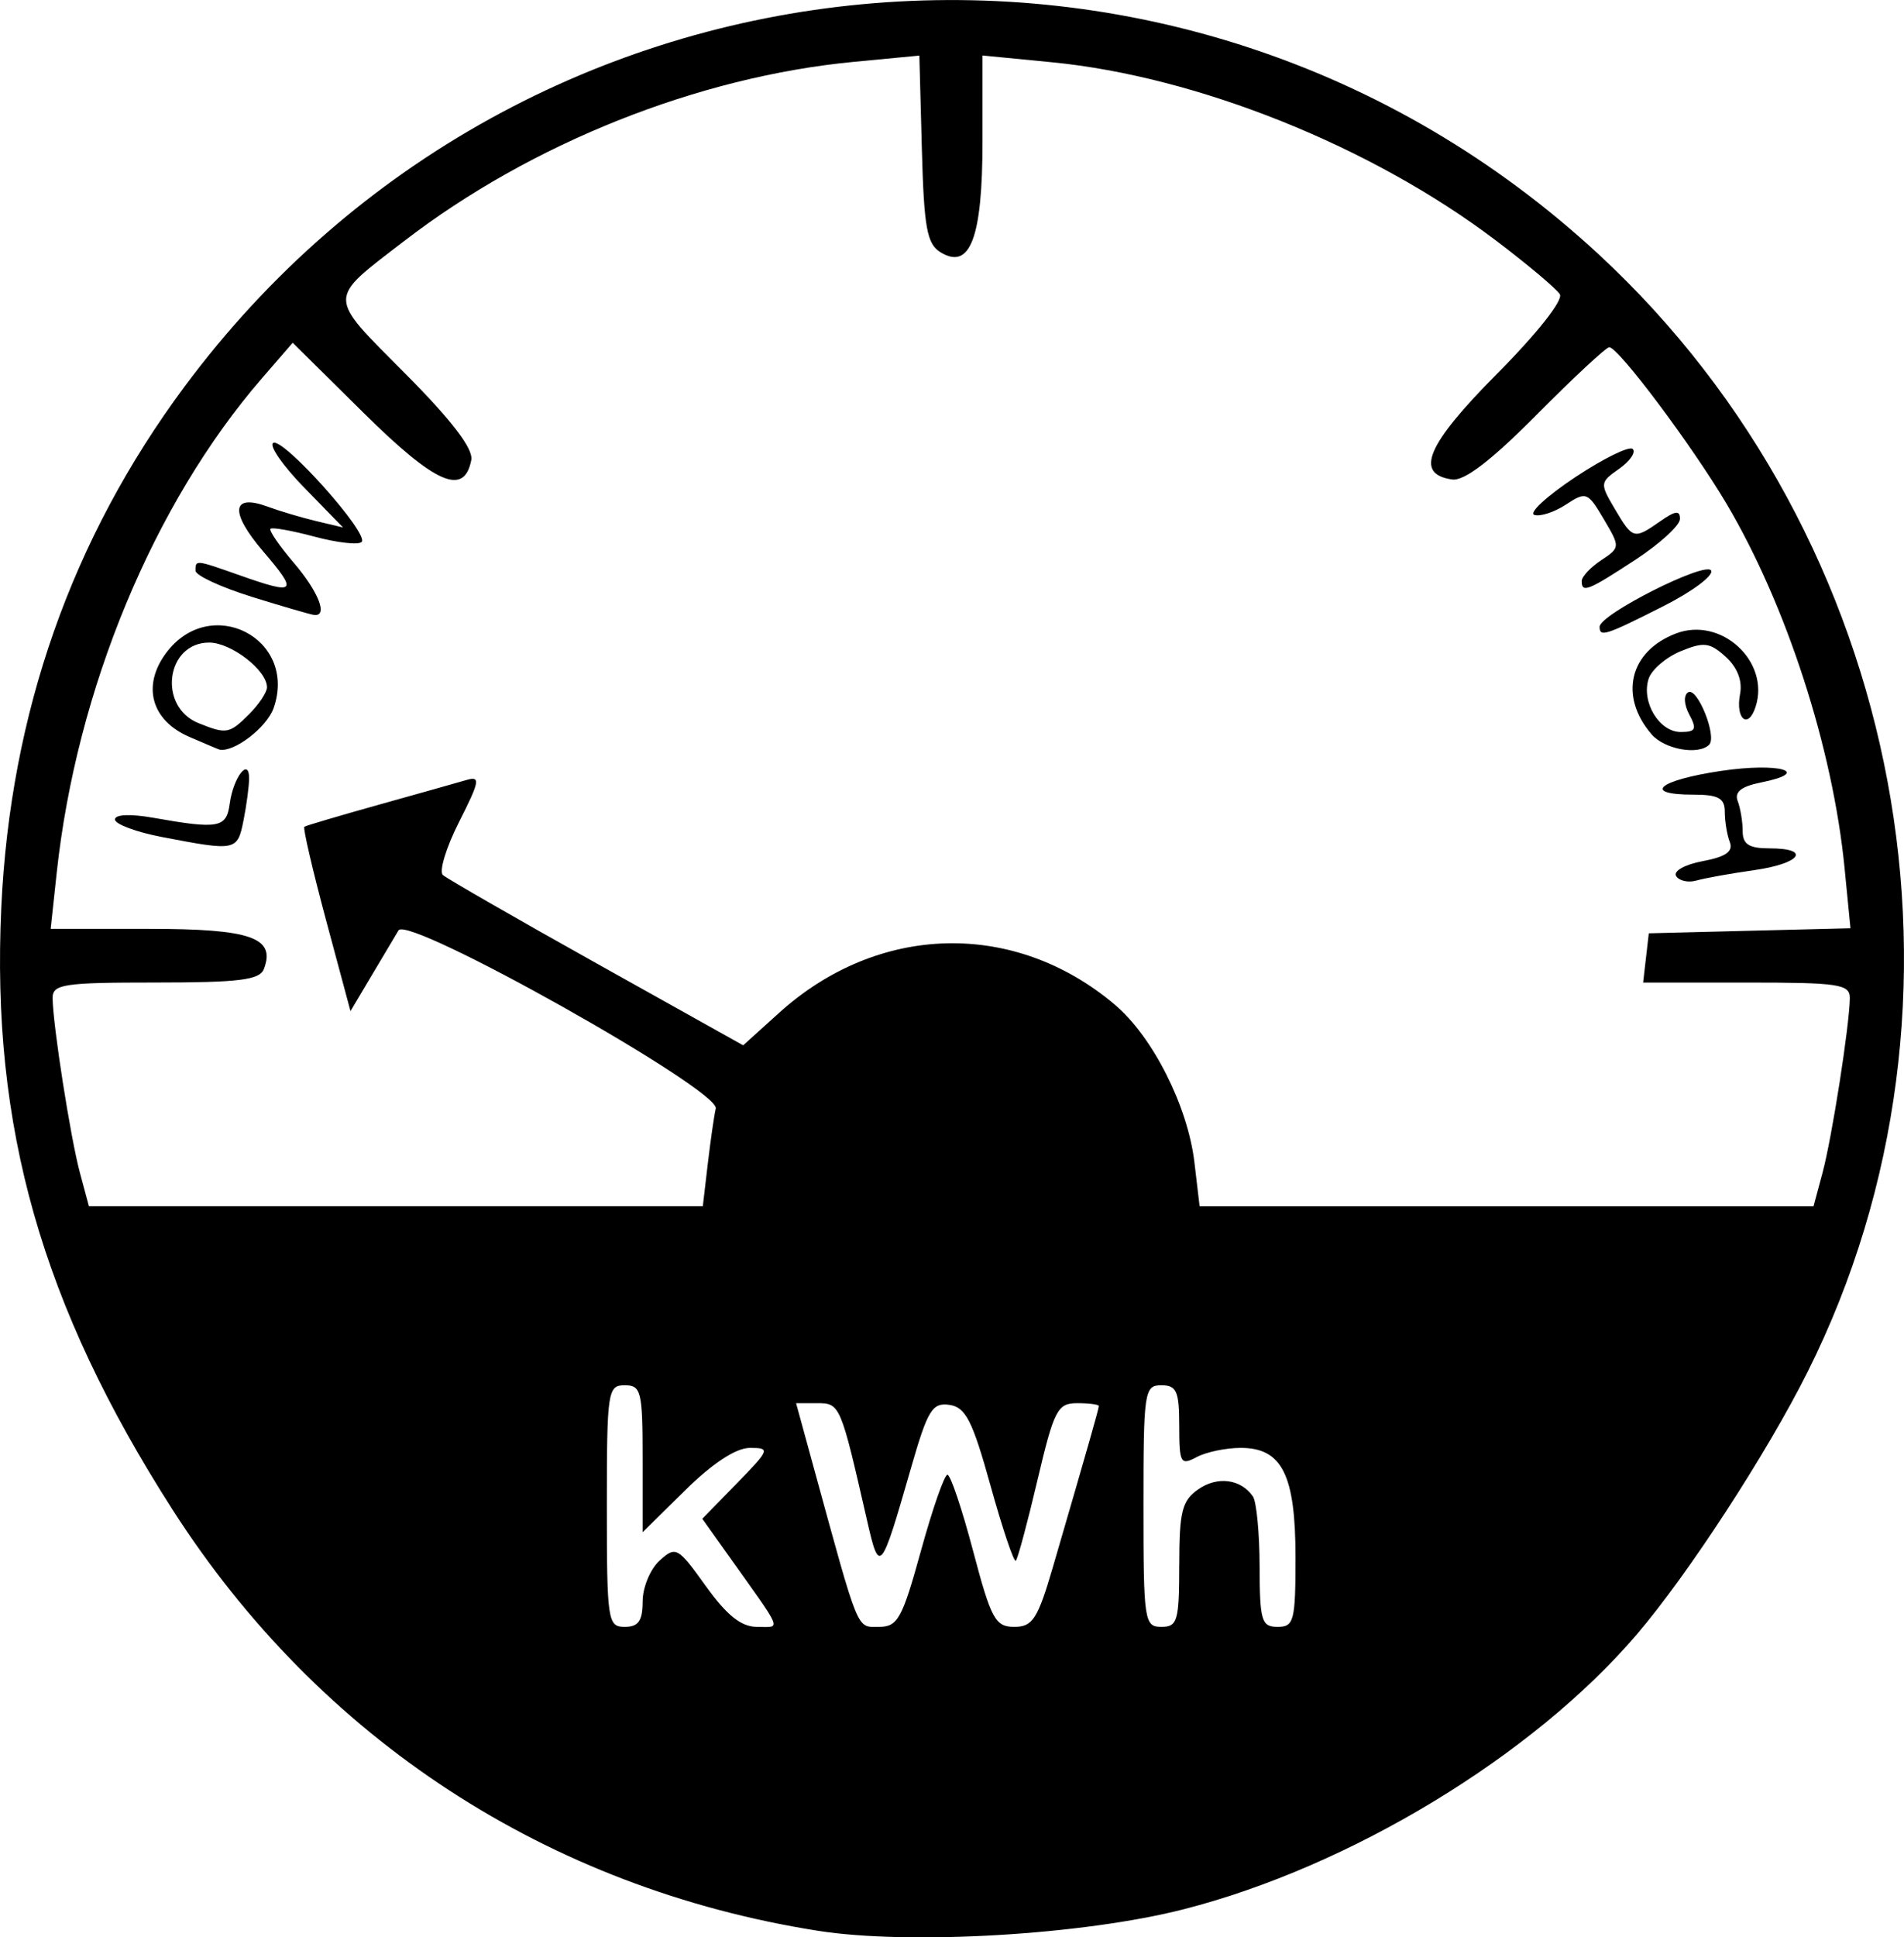 <?xml version="1.0" encoding="UTF-8" standalone="no"?>
<!-- Created with Inkscape (http://www.inkscape.org/) -->

<svg
   width="56.328mm"
   height="57.284mm"
   viewBox="0 0 56.328 57.284"
   version="1.1"
   id="svg3804"
   inkscape:version="1.1.1 (50ffc5b540, 2022-01-11)"
   sodipodi:docname="kwh_limit.svg"
   xmlns:inkscape="http://www.inkscape.org/namespaces/inkscape"
   xmlns:sodipodi="http://sodipodi.sourceforge.net/DTD/sodipodi-0.dtd"
   xmlns="http://www.w3.org/2000/svg"
   xmlns:svg="http://www.w3.org/2000/svg">
  <sodipodi:namedview
     id="namedview3806"
     pagecolor="#505050"
     bordercolor="#eeeeee"
     borderopacity="1"
     inkscape:pageshadow="0"
     inkscape:pageopacity="0"
     inkscape:pagecheckerboard="0"
     inkscape:document-units="mm"
     showgrid="false"
     inkscape:zoom="0.59776235"
     inkscape:cx="-2.5093585"
     inkscape:cy="51.023622"
     inkscape:window-width="1600"
     inkscape:window-height="838"
     inkscape:window-x="0"
     inkscape:window-y="34"
     inkscape:window-maximized="1"
     inkscape:current-layer="layer1" />
  <defs
     id="defs3801" />
  <g
     inkscape:label="Layer 1"
     inkscape:groupmode="layer"
     id="layer1"
     transform="translate(-252.902,-135.128)">
    <path
       style="fill:#000000;stroke-width:0.265"
       d="m 277.096,192.218 c -7.982,-1.259 -14.74,-5.667 -19.089,-12.451 -3.869,-6.037 -5.37,-11.311 -5.067,-17.81 0.268,-5.743 2.084,-10.903 5.417,-15.392 10.042,-13.523 29.501,-15.341 41.848,-3.909 9.072,8.399 11.636,22.119 6.174,33.036 -1.203,2.404 -3.529,5.978 -5.052,7.761 -3.06,3.584 -8.477,6.869 -13.406,8.129 -2.977,0.761 -8.117,1.063 -10.825,0.636 z m -5.182,-9.739 c 0,-0.414 0.226,-0.957 0.501,-1.206 0.481,-0.435 0.537,-0.404 1.368,0.753 0.624,0.869 1.048,1.206 1.515,1.206 0.72,0 0.803,0.205 -0.848,-2.113 l -0.771,-1.083 1.023,-1.048 c 0.979,-1.003 0.995,-1.048 0.383,-1.048 -0.407,0 -1.1,0.453 -1.906,1.247 l -1.266,1.247 v -2.173 c 0,-1.996 -0.043,-2.173 -0.529,-2.173 -0.503,0 -0.529,0.176 -0.529,3.572 0,3.395 0.026,3.572 0.529,3.572 0.405,0 0.529,-0.176 0.529,-0.753 z m 8.233,-1.496 c 0.341,-1.237 0.694,-2.249 0.784,-2.249 0.09,0 0.431,1.012 0.758,2.249 0.534,2.02 0.658,2.249 1.22,2.249 0.544,0 0.693,-0.232 1.147,-1.786 1.045,-3.582 1.353,-4.662 1.353,-4.744 0,-0.046 -0.287,-0.084 -0.639,-0.084 -0.584,0 -0.685,0.195 -1.176,2.278 -0.295,1.253 -0.583,2.324 -0.64,2.381 -0.056,0.056 -0.392,-0.939 -0.746,-2.212 -0.537,-1.933 -0.738,-2.328 -1.219,-2.397 -0.506,-0.072 -0.643,0.151 -1.132,1.852 -0.904,3.143 -0.936,3.181 -1.312,1.533 -0.774,-3.392 -0.792,-3.435 -1.461,-3.435 h -0.631 l 0.526,1.918 c 1.352,4.929 1.256,4.696 1.924,4.696 0.558,0 0.689,-0.238 1.244,-2.249 z m 7.642,0.412 c 0,-1.57 0.081,-1.894 0.56,-2.229 0.567,-0.397 1.265,-0.307 1.619,0.21 0.107,0.156 0.196,1.088 0.198,2.07 0.004,1.608 0.057,1.786 0.533,1.786 0.484,0 0.529,-0.176 0.529,-2.058 0,-2.439 -0.398,-3.234 -1.62,-3.234 -0.438,0 -1.026,0.123 -1.308,0.274 -0.471,0.252 -0.512,0.178 -0.512,-0.926 0,-1.024 -0.078,-1.2 -0.529,-1.2 -0.503,0 -0.529,0.176 -0.529,3.572 0,3.395 0.026,3.572 0.529,3.572 0.478,0 0.529,-0.176 0.529,-1.837 z m -13.947,-11.863 c 0.082,-0.696 0.188,-1.427 0.235,-1.626 0.13,-0.548 -9.105,-5.733 -9.385,-5.268 -0.117,0.194 -0.485,0.811 -0.817,1.371 l -0.604,1.017 -0.725,-2.696 c -0.398,-1.483 -0.686,-2.723 -0.64,-2.756 0.047,-0.033 1.037,-0.326 2.201,-0.651 1.164,-0.325 2.332,-0.654 2.596,-0.731 0.42,-0.123 0.393,0.03 -0.219,1.237 -0.384,0.758 -0.6,1.466 -0.479,1.573 0.121,0.107 2.168,1.284 4.551,2.615 l 4.332,2.42 1.06,-0.958 c 2.937,-2.654 6.967,-2.753 9.935,-0.244 1.121,0.947 2.157,2.999 2.354,4.658 l 0.154,1.302 h 9.081 9.081 l 0.267,-0.992 c 0.278,-1.034 0.798,-4.357 0.807,-5.159 0.005,-0.415 -0.315,-0.463 -3.055,-0.463 h -3.06 l 0.084,-0.728 0.084,-0.728 2.983,-0.075 2.983,-0.075 -0.174,-1.777 c -0.348,-3.549 -1.721,-7.782 -3.492,-10.773 -1.016,-1.716 -3.2,-4.63 -3.47,-4.63 -0.091,0 -1.056,0.897 -2.144,1.993 -1.348,1.359 -2.145,1.969 -2.504,1.918 -1.124,-0.16 -0.754,-1.031 1.327,-3.124 1.185,-1.192 1.966,-2.18 1.859,-2.353 -0.101,-0.164 -0.955,-0.881 -1.898,-1.595 -3.674,-2.781 -8.824,-4.846 -13.131,-5.265 l -2.051,-0.2 v 2.542 c 0,2.85 -0.365,3.813 -1.241,3.277 -0.404,-0.247 -0.49,-0.724 -0.553,-3.054 l -0.074,-2.762 -1.938,0.185 c -4.608,0.44 -9.55,2.409 -13.309,5.303 -2.287,1.76 -2.288,1.576 0.031,3.909 1.388,1.396 2.024,2.228 1.96,2.562 -0.208,1.081 -1.059,0.708 -3.183,-1.392 l -2.1,-2.076 -0.916,1.058 c -3.198,3.695 -5.482,9.197 -6.066,14.618 l -0.178,1.654 h 2.904 c 3.02,0 3.76,0.258 3.404,1.187 -0.125,0.325 -0.725,0.4 -3.205,0.4 -2.731,0 -3.05,0.049 -3.046,0.463 0.009,0.803 0.529,4.125 0.807,5.159 l 0.267,0.992 h 9.081 9.081 z m 28.646,-8.501 c -0.09,-0.145 0.262,-0.342 0.787,-0.44 0.684,-0.128 0.908,-0.286 0.801,-0.564 -0.082,-0.212 -0.148,-0.614 -0.148,-0.894 0,-0.404 -0.19,-0.508 -0.926,-0.508 -1.533,0 -1.044,-0.424 0.808,-0.701 1.736,-0.259 2.736,0.032 1.179,0.343 -0.576,0.115 -0.781,0.281 -0.679,0.548 0.081,0.21 0.147,0.611 0.147,0.89 0,0.388 0.188,0.508 0.794,0.508 1.249,0 0.927,0.45 -0.463,0.646 -0.691,0.098 -1.455,0.235 -1.698,0.305 -0.242,0.07 -0.514,0.01 -0.603,-0.134 z m -44.796,-1.154 c -0.764,-0.147 -1.389,-0.38 -1.389,-0.518 0,-0.15 0.453,-0.17 1.124,-0.052 1.948,0.345 2.175,0.303 2.271,-0.417 0.103,-0.771 0.573,-1.384 0.573,-0.747 0,0.229 -0.074,0.789 -0.165,1.244 -0.181,0.905 -0.218,0.912 -2.414,0.49 z m 0.803,-2.964 c -1.119,-0.486 -1.399,-1.508 -0.679,-2.477 1.308,-1.759 3.899,-0.433 3.181,1.628 -0.199,0.572 -1.174,1.319 -1.602,1.229 -0.027,-0.006 -0.432,-0.177 -0.9,-0.38 z m 1.777,-0.668 c 0.291,-0.291 0.529,-0.648 0.529,-0.794 0,-0.503 -1.061,-1.323 -1.71,-1.323 -1.278,0 -1.529,1.893 -0.317,2.382 0.828,0.334 0.914,0.319 1.498,-0.265 z m 41.489,0.595 c -0.974,-1.134 -0.651,-2.458 0.726,-2.982 1.331,-0.506 2.78,0.823 2.355,2.161 -0.219,0.688 -0.605,0.378 -0.462,-0.371 0.074,-0.389 -0.08,-0.786 -0.426,-1.1 -0.47,-0.425 -0.647,-0.447 -1.334,-0.163 -0.435,0.18 -0.862,0.549 -0.947,0.819 -0.218,0.685 0.318,1.569 0.951,1.569 0.442,0 0.484,-0.085 0.255,-0.513 -0.16,-0.299 -0.175,-0.575 -0.035,-0.661 0.27,-0.167 0.863,1.308 0.622,1.549 -0.319,0.319 -1.322,0.138 -1.705,-0.308 z m -1.536,-3.18 c 0,-0.363 3.127,-1.941 3.297,-1.664 0.089,0.144 -0.553,0.624 -1.428,1.065 -1.705,0.861 -1.87,0.913 -1.87,0.599 z m -39.886,-0.889 c -0.909,-0.283 -1.654,-0.629 -1.654,-0.769 0,-0.327 -0.007,-0.327 1.323,0.142 1.654,0.583 1.725,0.509 0.68,-0.712 -0.997,-1.164 -0.939,-1.718 0.137,-1.321 0.351,0.13 0.996,0.321 1.432,0.425 l 0.794,0.189 -1.149,-1.178 c -0.632,-0.648 -1.045,-1.242 -0.918,-1.321 0.287,-0.177 2.852,2.691 2.617,2.927 -0.094,0.094 -0.718,0.024 -1.388,-0.155 -0.67,-0.179 -1.259,-0.285 -1.309,-0.234 -0.05,0.05 0.259,0.5 0.686,1.001 0.742,0.868 1.026,1.599 0.601,1.546 -0.109,-0.014 -0.943,-0.256 -1.852,-0.539 z m 39.357,-0.463 c 0,-0.128 0.258,-0.403 0.573,-0.613 0.568,-0.377 0.569,-0.388 0.078,-1.218 -0.473,-0.801 -0.522,-0.82 -1.118,-0.429 -0.343,0.225 -0.764,0.362 -0.936,0.305 -0.172,-0.057 0.373,-0.559 1.211,-1.115 0.838,-0.556 1.603,-0.931 1.701,-0.833 0.098,0.098 -0.084,0.362 -0.405,0.587 -0.568,0.398 -0.571,0.43 -0.125,1.185 0.532,0.9 0.565,0.909 1.344,0.364 0.45,-0.315 0.587,-0.33 0.583,-0.066 -0.003,0.19 -0.597,0.733 -1.32,1.206 -1.406,0.919 -1.586,0.99 -1.586,0.628 z"
       id="path3767" />
  </g>
</svg>
